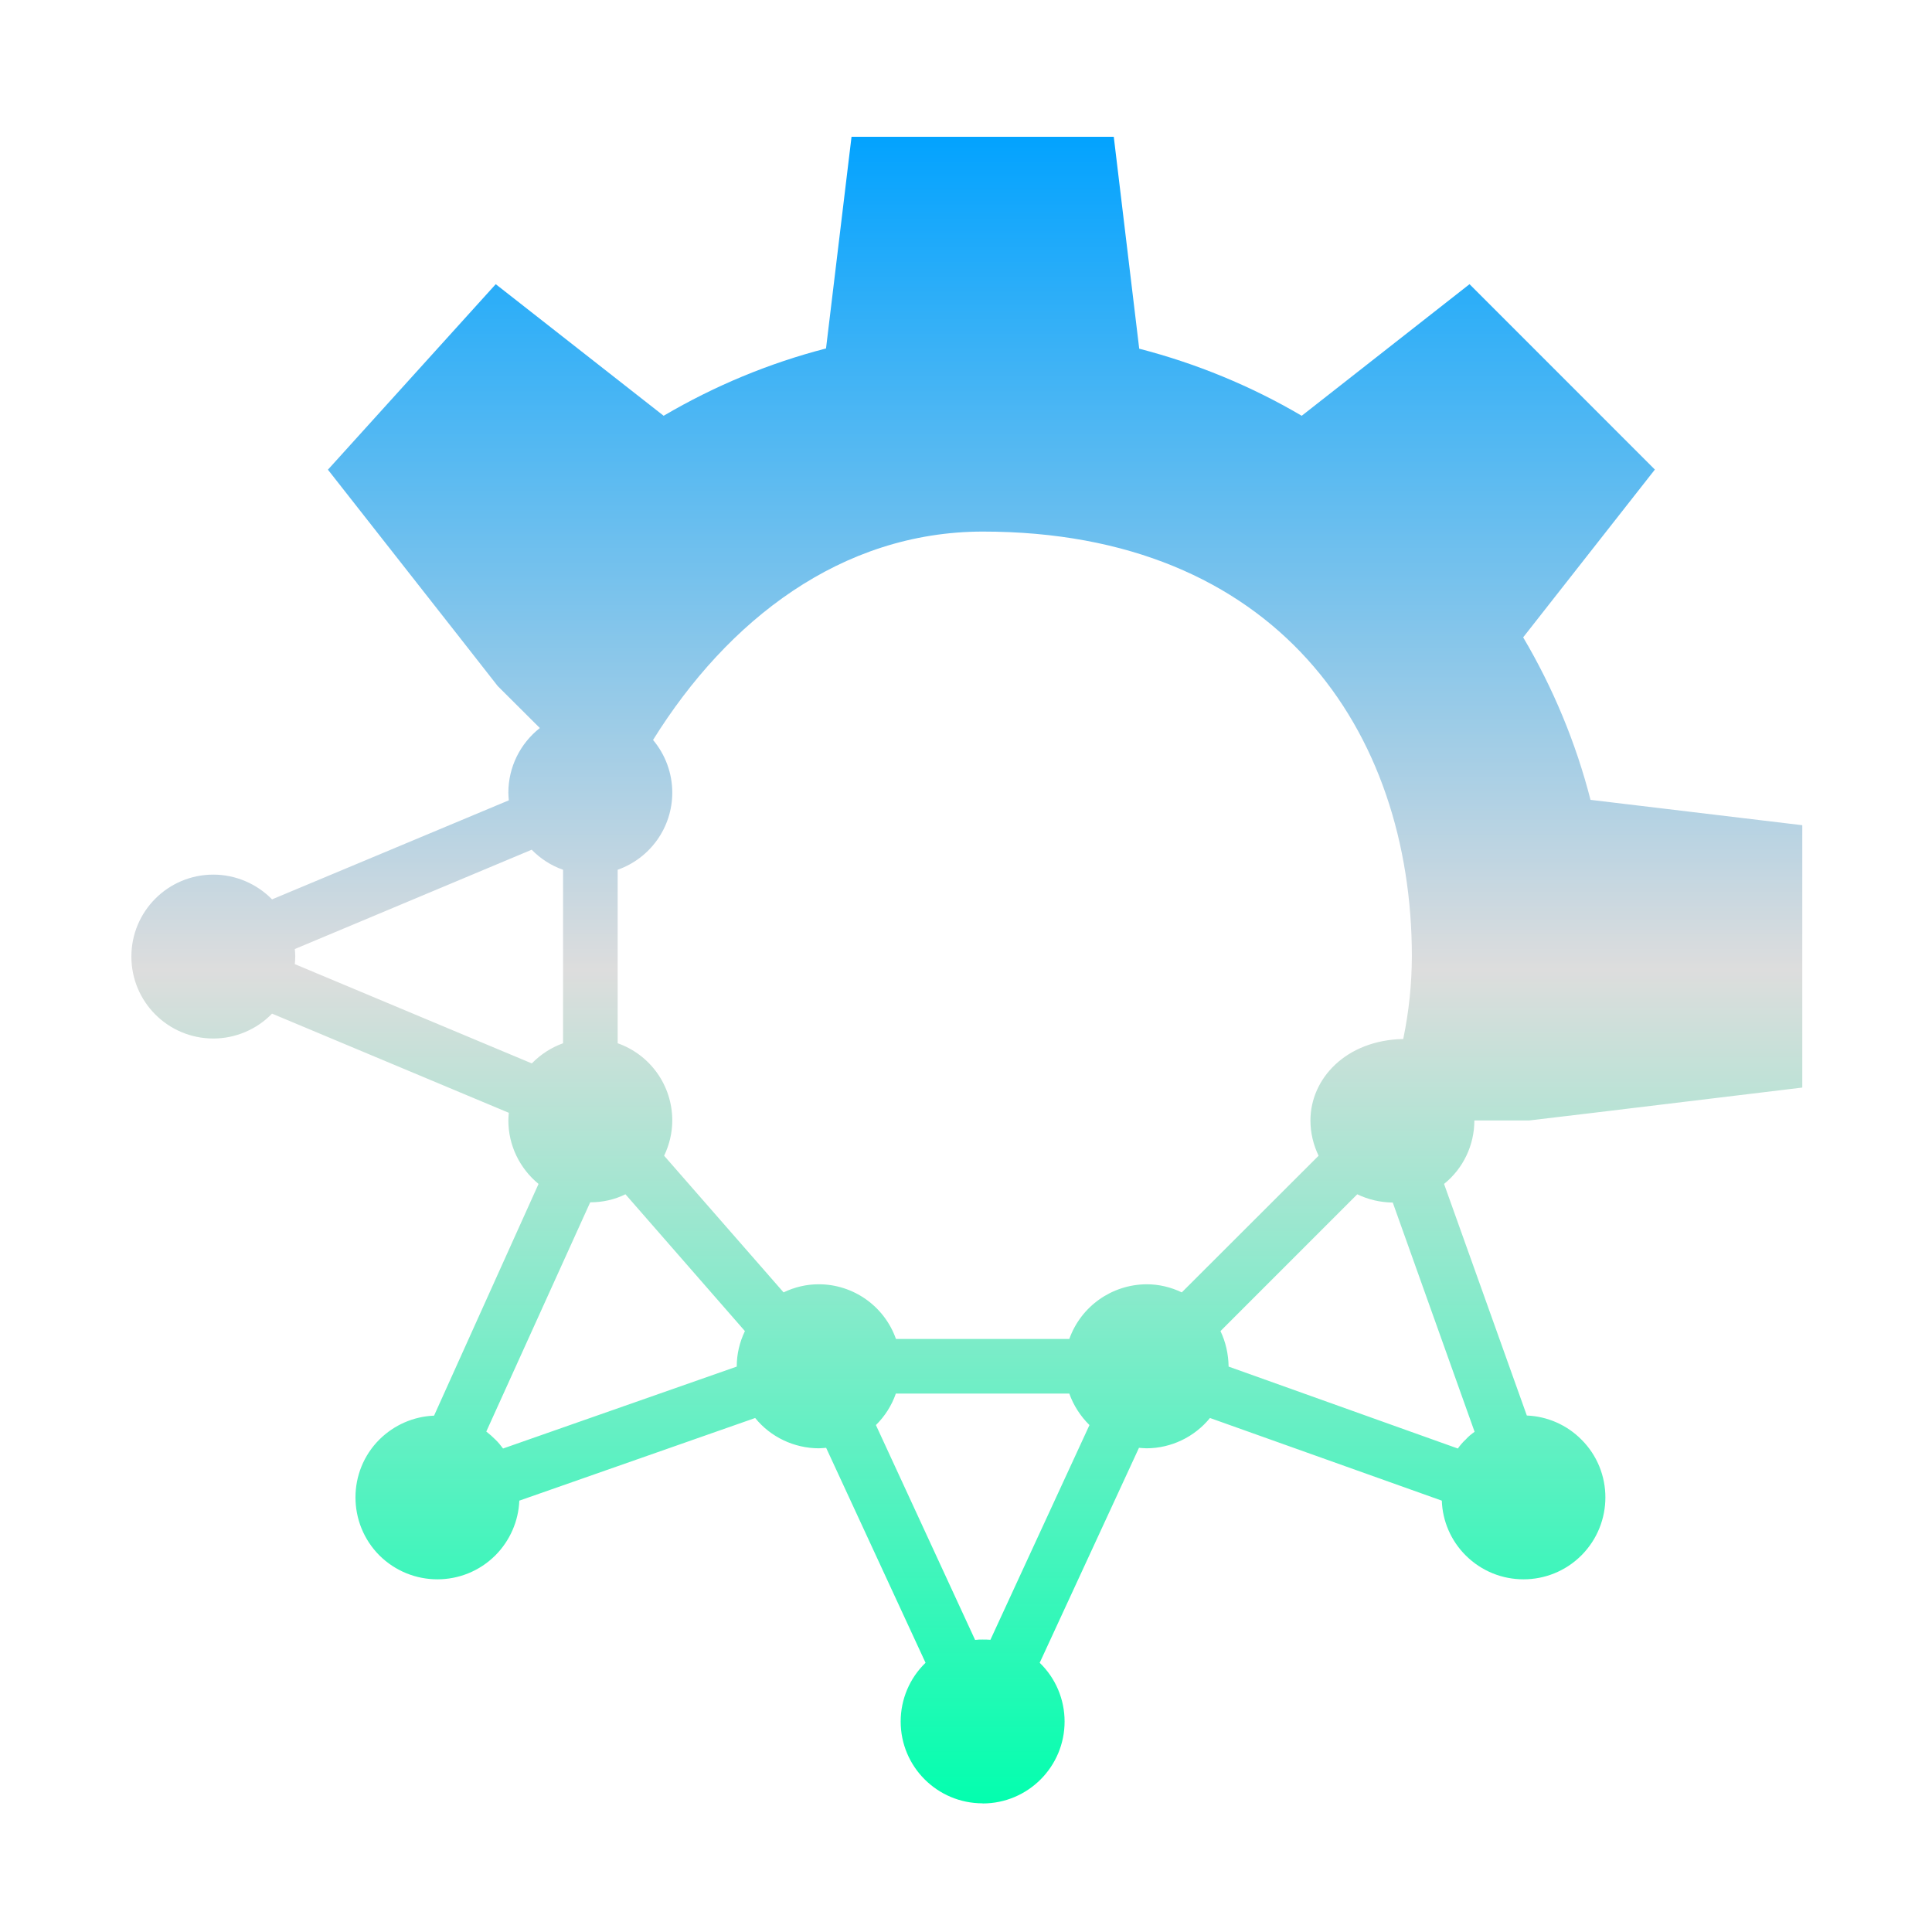 <svg xmlns="http://www.w3.org/2000/svg" xmlns:xlink="http://www.w3.org/1999/xlink" width="64px" height="64px" viewBox="0 0 64 64" version="1.1">
<defs>
<linearGradient id="linear0" gradientUnits="userSpaceOnUse" x1="0" y1="0" x2="0" y2="1" gradientTransform="matrix(55.351,0,0,55.212,4.351,4.532)">
<stop offset="0" style="stop-color:#00a2ff;stop-opacity:1;"/>
<stop offset="0.5" style="stop-color:#dddddd;stop-opacity:1;"/>
<stop offset="1" style="stop-color:#00ffae;stop-opacity:1;"/>
</linearGradient>
</defs>
<g id="surface1">
<path style=" stroke:none;fill-rule:evenodd;fill:url(#linear0);" d="M 32.551 59.742 C 34.051 59.742 35.266 58.527 35.266 57.027 C 35.266 56.293 34.969 55.59 34.441 55.082 L 37.73 47.961 C 37.812 47.969 37.895 47.973 37.984 47.977 C 38.797 47.973 39.566 47.605 40.082 46.973 L 47.762 49.711 C 47.785 50.391 48.066 51.039 48.551 51.523 C 49.609 52.582 51.328 52.582 52.387 51.523 C 53.445 50.461 53.445 48.742 52.387 47.688 C 51.906 47.203 51.258 46.918 50.578 46.891 L 47.836 39.219 C 48.473 38.707 48.84 37.934 48.84 37.117 L 50.652 37.117 L 52.688 36.875 L 59.703 36.027 L 59.703 27.336 L 52.688 26.496 C 52.203 24.605 51.449 22.793 50.457 21.113 L 54.82 15.555 L 48.68 9.414 L 43.121 13.773 C 41.441 12.785 39.625 12.039 37.738 11.551 L 36.895 4.531 L 28.207 4.531 L 28.207 4.539 L 27.363 11.543 C 25.473 12.031 23.664 12.785 21.984 13.773 L 16.422 9.414 L 10.863 15.559 L 15.227 21.117 L 16.488 22.727 L 17.883 24.117 C 17.227 24.633 16.84 25.418 16.84 26.258 C 16.84 26.336 16.848 26.422 16.855 26.512 L 9.012 29.793 C 8.5 29.27 7.797 28.973 7.066 28.973 C 5.566 28.973 4.352 30.188 4.352 31.688 C 4.352 33.188 5.566 34.402 7.066 34.402 C 7.797 34.402 8.5 34.105 9.012 33.578 L 16.855 36.863 C 16.848 36.945 16.84 37.031 16.84 37.117 C 16.84 37.934 17.211 38.703 17.84 39.219 L 14.379 46.895 C 13.699 46.922 13.055 47.203 12.566 47.688 C 11.512 48.742 11.512 50.461 12.566 51.523 C 13.633 52.582 15.348 52.582 16.41 51.523 C 16.891 51.039 17.176 50.391 17.203 49.711 L 25.016 46.973 C 25.531 47.609 26.309 47.973 27.121 47.977 C 27.203 47.973 27.289 47.969 27.367 47.961 L 30.66 55.082 C 30.133 55.59 29.836 56.293 29.836 57.027 C 29.836 58.527 31.051 59.738 32.551 59.738 Z M 32.301 54.324 L 29.016 47.207 C 29.312 46.914 29.539 46.559 29.676 46.164 L 35.422 46.164 C 35.562 46.559 35.793 46.914 36.09 47.207 L 32.809 54.32 C 32.719 54.312 32.637 54.312 32.551 54.312 C 32.469 54.312 32.383 54.312 32.301 54.324 Z M 48.293 47.984 L 40.699 45.27 L 40.699 45.262 C 40.691 44.855 40.605 44.461 40.43 44.094 L 44.961 39.562 C 45.324 39.738 45.719 39.828 46.125 39.836 L 46.137 39.836 L 48.848 47.43 C 48.742 47.504 48.637 47.59 48.551 47.688 C 48.457 47.773 48.367 47.879 48.293 47.984 Z M 16.664 47.984 C 16.586 47.879 16.5 47.773 16.41 47.688 C 16.312 47.59 16.215 47.504 16.109 47.422 L 19.551 39.828 L 19.555 39.828 C 19.961 39.828 20.363 39.738 20.719 39.562 L 24.676 44.094 C 24.5 44.461 24.406 44.855 24.406 45.262 L 24.406 45.27 Z M 35.422 44.355 L 29.68 44.355 C 29.297 43.27 28.27 42.543 27.121 42.543 C 26.715 42.543 26.32 42.637 25.957 42.812 L 22 38.285 C 22.176 37.918 22.27 37.516 22.27 37.117 C 22.27 35.961 21.543 34.941 20.461 34.559 L 20.461 28.812 C 21.543 28.43 22.27 27.406 22.27 26.258 C 22.27 25.617 22.043 25 21.633 24.512 C 24.105 20.539 27.867 17.617 32.551 17.609 C 42.266 17.609 46.77 24.188 46.77 31.688 C 46.766 32.605 46.672 33.516 46.484 34.418 C 44.586 34.457 43.41 35.73 43.41 37.117 C 43.41 37.523 43.504 37.918 43.68 38.285 L 39.148 42.812 C 38.785 42.637 38.387 42.543 37.984 42.543 C 36.828 42.551 35.809 43.273 35.422 44.355 Z M 17.617 35.227 L 9.766 31.938 C 9.773 31.852 9.781 31.77 9.781 31.688 C 9.781 31.605 9.773 31.516 9.766 31.438 L 17.613 28.148 C 17.902 28.445 18.258 28.676 18.652 28.812 L 18.652 34.559 C 18.262 34.699 17.906 34.93 17.617 35.227 Z M 17.617 35.227 "/>
</g>
</svg>
